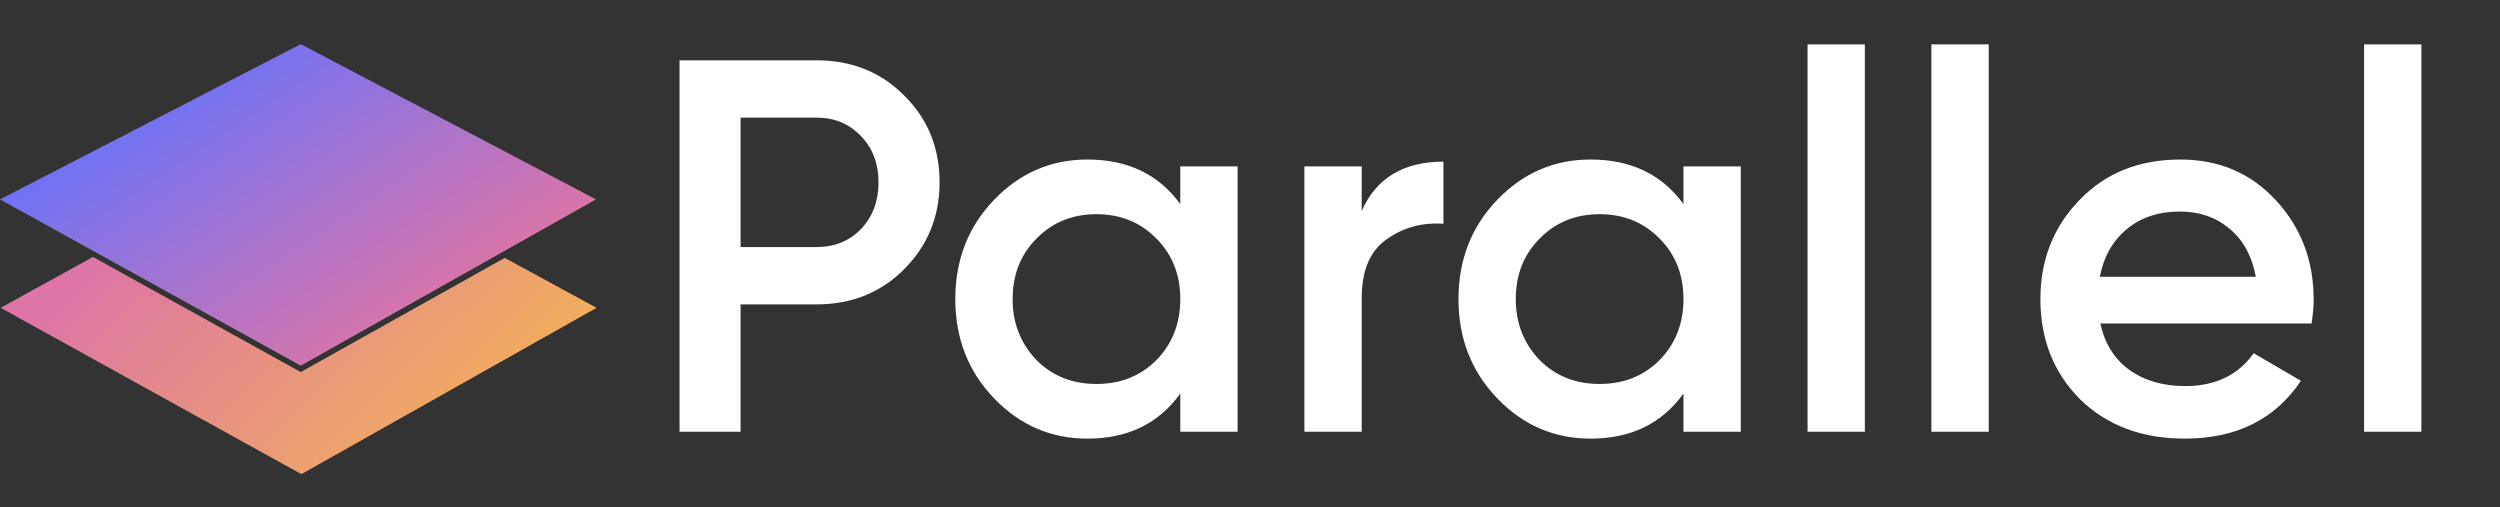 <svg width="138" height="28" viewBox="0 0 138 28" fill="none" xmlns="http://www.w3.org/2000/svg">
<rect x="0" y="0" width="138" height="28" fill="#333333" stroke="none"/>
<path d="M37.511 3.329H45.068C47.002 3.329 48.612 3.973 49.901 5.262C51.209 6.551 51.864 8.152 51.864 10.066C51.864 11.96 51.209 13.561 49.901 14.869C48.612 16.158 47.002 16.802 45.068 16.802H40.88V23.831H37.511V3.329ZM40.88 13.639H45.068C46.064 13.639 46.884 13.307 47.529 12.643C48.173 11.96 48.495 11.1 48.495 10.066C48.495 9.031 48.173 8.181 47.529 7.517C46.884 6.834 46.064 6.492 45.068 6.492H40.88V13.639ZM65.152 11.266V9.187H68.316V23.831H65.152V21.722C63.961 23.382 62.253 24.212 60.026 24.212C58.015 24.212 56.297 23.47 54.871 21.986C53.446 20.502 52.733 18.676 52.733 16.509C52.733 14.342 53.446 12.516 54.871 11.032C56.297 9.548 58.015 8.806 60.026 8.806C62.253 8.806 63.961 9.626 65.152 11.266ZM57.215 19.877C58.093 20.756 59.197 21.195 60.525 21.195C61.852 21.195 62.956 20.756 63.834 19.877C64.713 18.979 65.152 17.856 65.152 16.509C65.152 15.162 64.713 14.049 63.834 13.17C62.956 12.272 61.852 11.823 60.525 11.823C59.197 11.823 58.093 12.272 57.215 13.17C56.336 14.049 55.897 15.162 55.897 16.509C55.897 17.837 56.336 18.959 57.215 19.877ZM75.166 9.187V11.647C75.967 9.831 77.471 8.923 79.677 8.923V12.35C78.486 12.272 77.431 12.565 76.514 13.229C75.615 13.873 75.166 14.947 75.166 16.45V23.831H72.003V9.187H75.166ZM92.927 11.266V9.187H96.09V23.831H92.927V21.722C91.736 23.382 90.027 24.212 87.801 24.212C85.79 24.212 84.071 23.47 82.646 21.986C81.22 20.502 80.508 18.676 80.508 16.509C80.508 14.342 81.22 12.516 82.646 11.032C84.071 9.548 85.79 8.806 87.801 8.806C90.027 8.806 91.736 9.626 92.927 11.266ZM84.989 19.877C85.868 20.756 86.971 21.195 88.299 21.195C89.627 21.195 90.73 20.756 91.609 19.877C92.487 18.979 92.927 17.856 92.927 16.509C92.927 15.162 92.487 14.049 91.609 13.17C90.73 12.272 89.627 11.823 88.299 11.823C86.971 11.823 85.868 12.272 84.989 13.17C84.11 14.049 83.671 15.162 83.671 16.509C83.671 17.837 84.11 18.959 84.989 19.877ZM102.94 23.831H99.777V2.45H102.94V23.831ZM109.777 23.831H106.613V2.45H109.777V23.831ZM127.597 17.856H115.94C116.174 18.95 116.701 19.799 117.521 20.404C118.361 21.01 119.396 21.312 120.626 21.312C122.286 21.312 123.545 20.707 124.404 19.497L127.011 21.02C125.586 23.148 123.448 24.212 120.597 24.212C118.234 24.212 116.311 23.489 114.826 22.045C113.362 20.58 112.63 18.735 112.63 16.509C112.63 14.342 113.352 12.516 114.797 11.032C116.223 9.548 118.078 8.806 120.362 8.806C122.491 8.806 124.248 9.558 125.635 11.061C127.021 12.565 127.714 14.39 127.714 16.538C127.714 16.929 127.675 17.368 127.597 17.856ZM115.91 15.279H124.522C124.307 14.127 123.819 13.238 123.057 12.614C122.315 11.989 121.407 11.676 120.333 11.676C119.161 11.676 118.185 11.999 117.404 12.643C116.623 13.287 116.125 14.166 115.91 15.279ZM133.661 23.831H130.498V2.45H133.661V23.831Z" fill="white"/>
<path d="M0.045 16.998C0.039 16.995 0.039 16.989 0.045 16.986L5.123 14.186C5.128 14.184 5.134 14.184 5.138 14.186L16.591 20.534C16.595 20.536 16.601 20.536 16.605 20.534L27.853 14.24C27.857 14.238 27.863 14.238 27.867 14.24L32.92 16.986C32.926 16.989 32.926 16.995 32.92 16.998L16.643 26.168C16.639 26.17 16.632 26.17 16.628 26.168L0.045 16.998Z" fill="url(#paint0_linear_11_951)"/>
<path d="M0.011 11.012C0.005 11.008 0.006 11.003 0.011 11L16.594 2.441C16.598 2.439 16.604 2.439 16.608 2.441L32.886 11C32.891 11.003 32.891 11.008 32.886 11.012L16.609 20.181C16.604 20.184 16.598 20.184 16.594 20.181L0.011 11.012Z" fill="url(#paint1_linear_11_951)"/>
<defs>
<linearGradient id="paint0_linear_11_951" x1="8.255" y1="11.47" x2="23.617" y2="27.239" gradientUnits="userSpaceOnUse">
<stop stop-color="#DD75A6"/>
<stop offset="1" stop-color="#F2B05B"/>
</linearGradient>
<linearGradient id="paint1_linear_11_951" x1="8.255" y1="5.503" x2="18.376" y2="20.685" gradientUnits="userSpaceOnUse">
<stop stop-color="#6F73F6"/>
<stop offset="1" stop-color="#D975A9"/>
</linearGradient>
</defs>
</svg>
